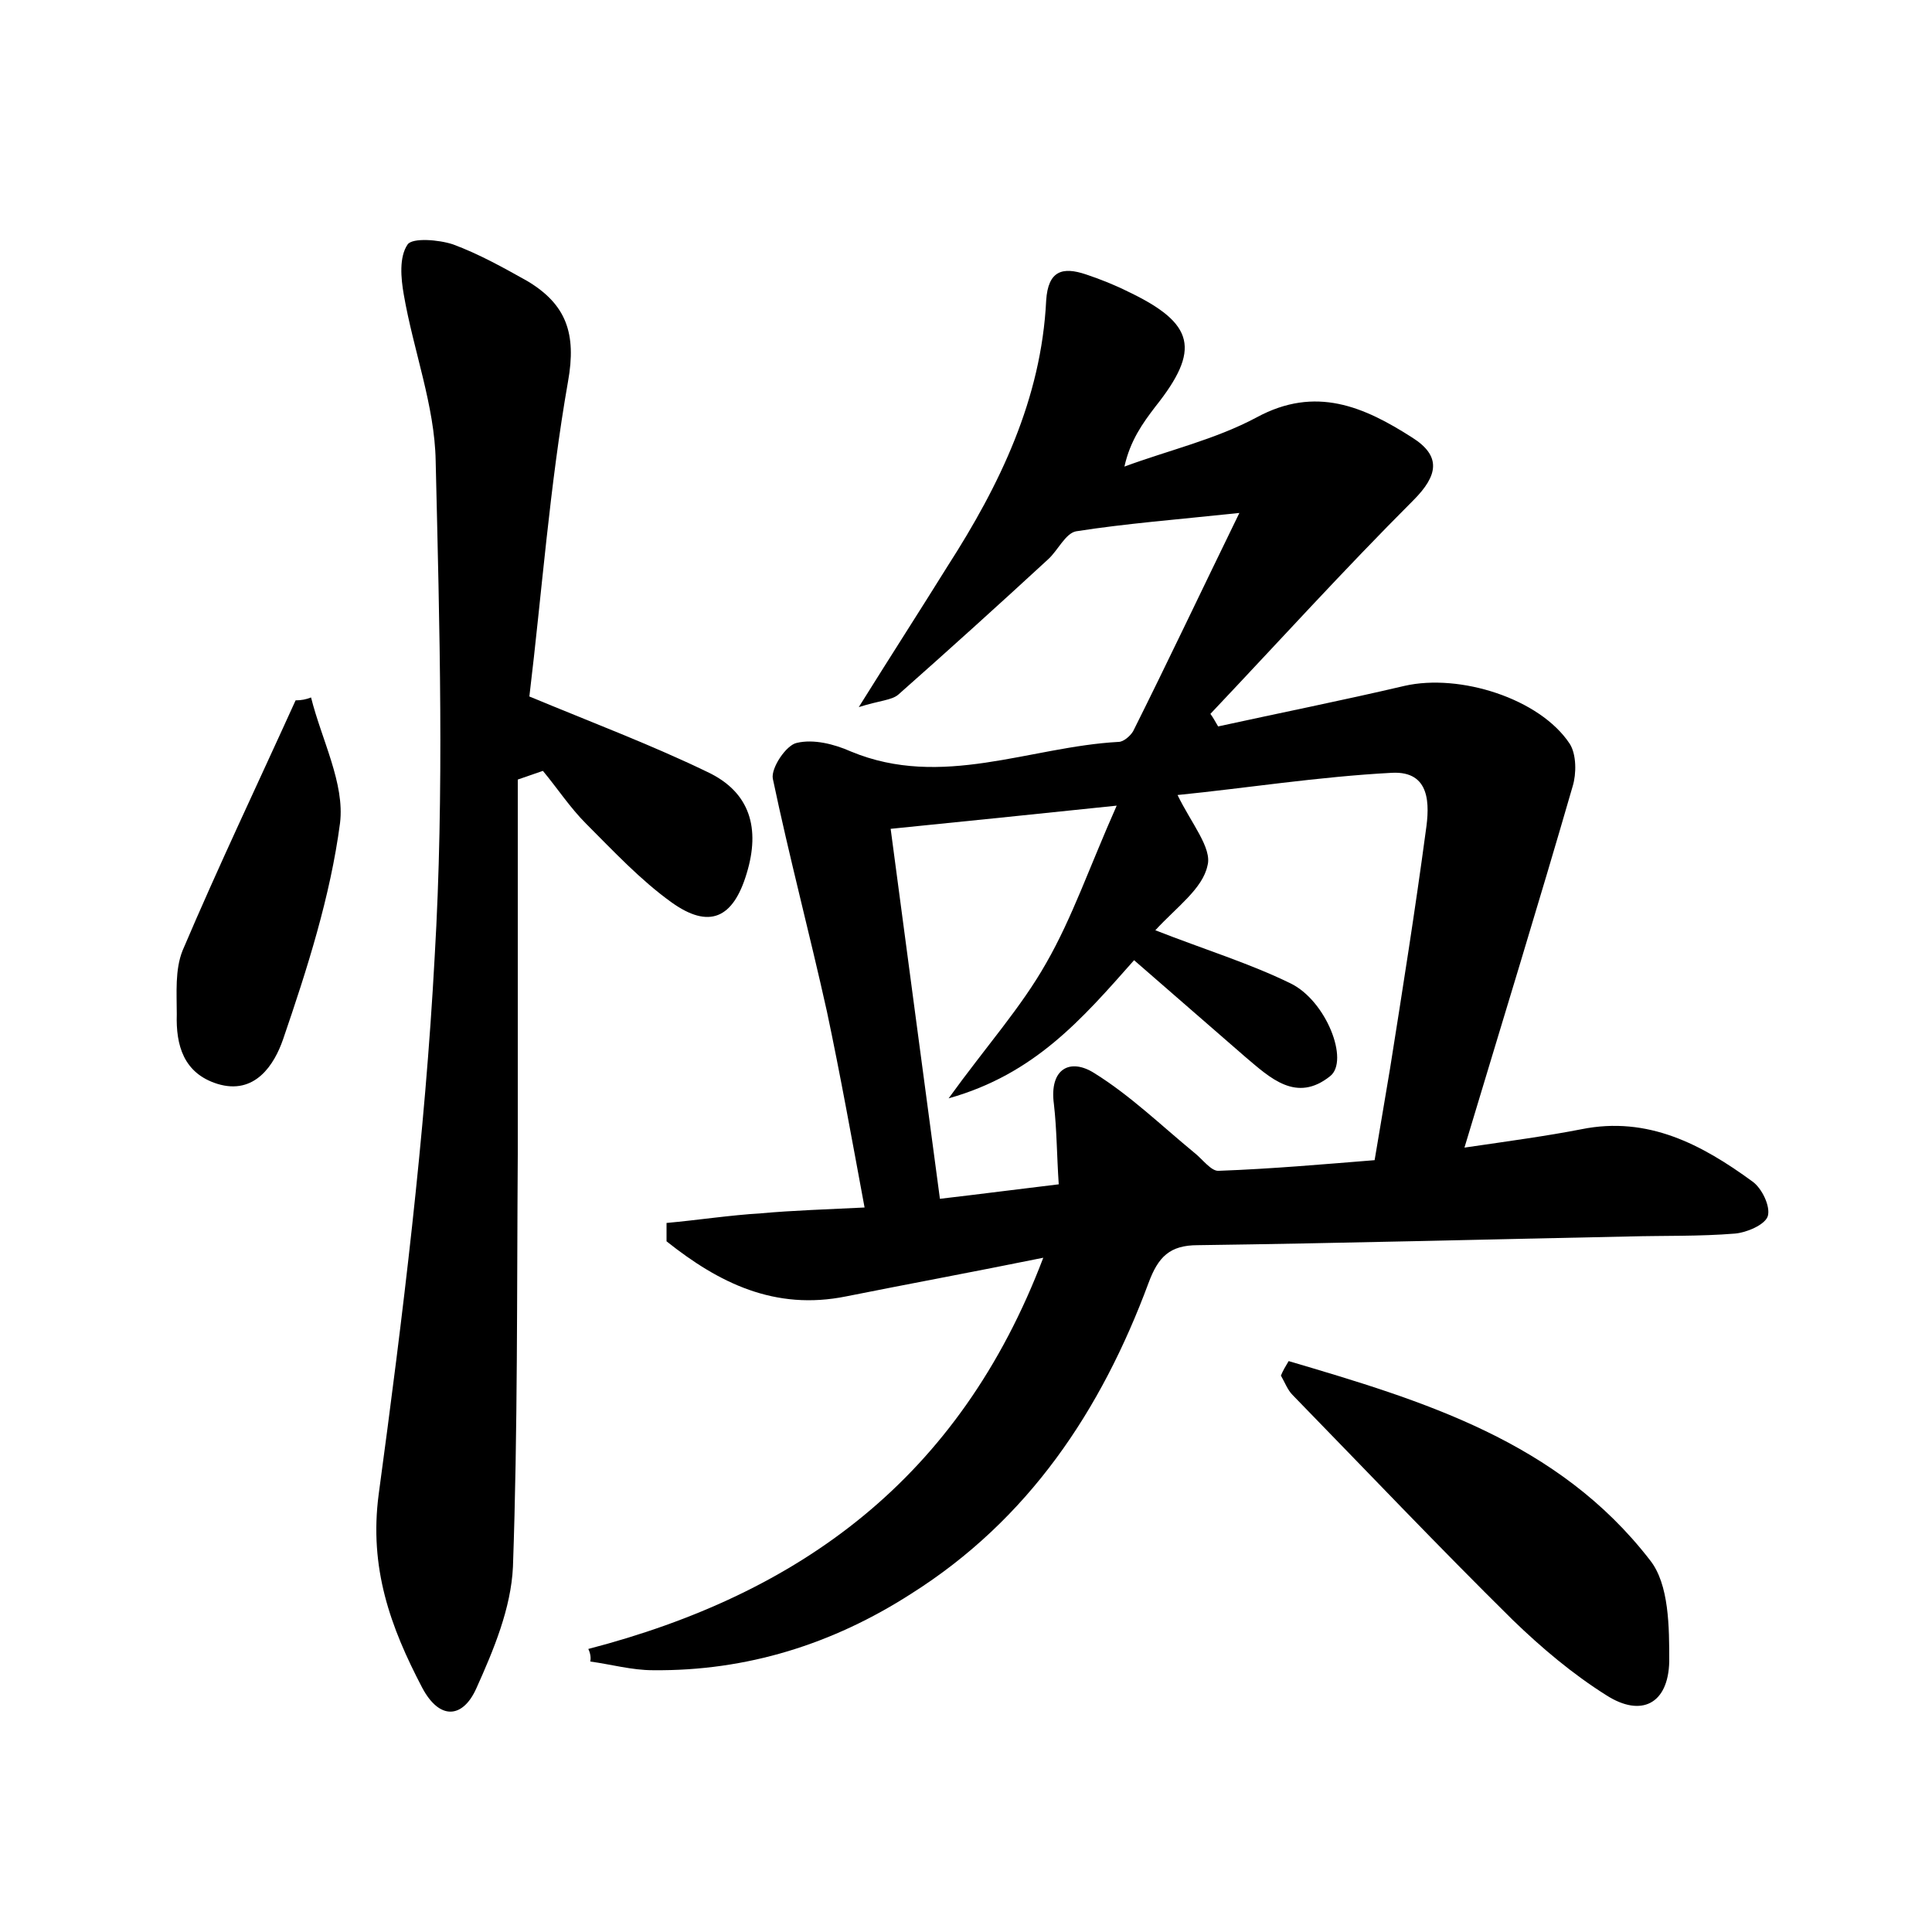 <?xml version="1.0" encoding="utf-8"?>
<!-- Generator: Adobe Illustrator 22.0.0, SVG Export Plug-In . SVG Version: 6.00 Build 0)  -->
<svg version="1.1" id="图层_1" xmlns="http://www.w3.org/2000/svg" xmlns:xlink="http://www.w3.org/1999/xlink" x="0px" y="0px"
	 viewBox="0 0 200 200" style="enable-background:new 0 0 200 200;" xml:space="preserve">
<style type="text/css">
	.st0{fill:#FFFFFF;}
</style>
<g>
	
	<path d="M60.9,170.7c21.9-5.7,38.4-17.6,47.1-40.5c-7.4,1.5-13.9,2.7-20.4,4c-7.4,1.5-13.2-1.4-18.6-5.7c0-0.6,0-1.3,0-1.9
		c3.3-0.3,6.5-0.8,9.8-1c3.3-0.3,6.7-0.4,10.7-0.6c-1.3-7-2.5-13.7-3.9-20.3c-1.8-8.1-3.9-16-5.6-24.1c-0.2-1.1,1.4-3.5,2.5-3.7
		c1.7-0.4,3.8,0.1,5.6,0.9c9.4,3.9,18.5-0.5,27.7-1c0.5,0,1.2-0.6,1.5-1.1c3.6-7.2,7-14.4,11-22.6c-6.6,0.7-11.8,1.1-16.9,1.9
		c-1.1,0.2-1.9,2-2.9,2.9c-5.1,4.7-10.3,9.4-15.5,14c-0.7,0.6-1.9,0.6-4.1,1.3c3.5-5.6,6.4-10.1,9.2-14.6
		c5.4-8.4,9.7-17.3,10.2-27.5c0.2-3.1,1.7-3.5,4.1-2.7c1.5,0.5,3,1.1,4.4,1.8c6.9,3.3,7.5,6,2.8,11.9c-1.3,1.7-2.6,3.5-3.2,6.2
		c4.6-1.7,9.4-2.8,13.7-5.1c6.1-3.3,11.1-1.1,16.1,2.1c3,1.9,2.7,3.9,0.1,6.5c-7.2,7.2-14,14.7-21,22.1c0.3,0.4,0.5,0.8,0.8,1.3
		c6.4-1.4,12.9-2.7,19.3-4.2c5.7-1.3,14,1.3,17.1,6c0.7,1.1,0.7,3.1,0.3,4.4c-3.5,12.1-7.2,24.1-11.2,37.4c4.8-0.7,8.5-1.2,12.1-1.9
		c6.9-1.4,12.5,1.6,17.7,5.4c1,0.7,1.9,2.6,1.6,3.6c-0.3,0.9-2.2,1.7-3.4,1.8c-3.7,0.3-7.3,0.2-11,0.3c-14.9,0.3-29.7,0.7-44.6,0.9
		c-2.9,0-4.1,1.2-5.1,3.9c-4.9,13.2-12.4,24.5-24.6,32.2c-8.1,5.2-17,8-26.7,7.9c-2.2,0-4.3-0.6-6.5-0.9
		C61.2,171.6,61.1,171.1,60.9,170.7z M119.6,96.3c5.1,2,9.7,3.4,14,5.5c3.7,1.8,6.1,8,4.1,9.6c-3.5,2.8-6.2,0.2-8.8-2
		c-3.8-3.3-7.6-6.6-11.5-10c-5.4,6.1-10.3,11.8-19.2,14.3c3.9-5.4,7.5-9.4,10.1-14c2.7-4.7,4.5-10,7.3-16.3
		c-8.6,0.9-15.5,1.6-23.4,2.4c1.7,12.9,3.4,25.5,5.1,38.3c4.3-0.5,8.1-1,12.3-1.5c-0.2-3-0.2-5.7-0.5-8.3c-0.5-3.7,1.7-4.8,4.2-3.2
		c3.7,2.3,6.9,5.4,10.3,8.2c0.9,0.7,1.8,2,2.6,1.9c5.5-0.2,11.1-0.7,16.1-1.1c0.6-3.6,1.1-6.5,1.6-9.5c1.3-8.2,2.6-16.4,3.7-24.6
		c0.4-2.7,0.5-6.2-3.5-6c-7.6,0.4-15.2,1.6-22.2,2.3c1.4,2.9,3.6,5.5,3.1,7.3C124.5,92,121.8,93.9,119.6,96.3z"/>
	<path d="M53.6,80.7c0,12.9,0,25.8,0,38.8c-0.1,14.2,0,28.5-0.5,42.7c-0.2,4.3-2,8.6-3.8,12.6c-1.4,3.1-3.8,3.3-5.6-0.1
		c-3.3-6.3-5.5-12.4-4.5-20c2.5-18.5,4.8-37.1,5.8-55.7c1-17,0.5-34.2,0.1-51.3C45,42,42.8,36.3,41.8,30.5c-0.3-1.7-0.5-3.9,0.4-5.2
		c0.5-0.7,3.2-0.5,4.7,0c2.7,1,5.2,2.4,7.7,3.8c4,2.4,5.1,5.4,4.2,10.4c-1.9,10.8-2.7,21.8-4,32.6c6.5,2.7,12.6,5,18.4,7.8
		c4.5,2.1,5.5,5.9,4.1,10.5c-1.4,4.7-3.9,5.8-7.8,3c-3.2-2.3-6-5.3-8.8-8.1c-1.7-1.7-3-3.7-4.5-5.5C55.3,80.1,54.5,80.4,53.6,80.7z"
		/>
	<path d="M133.4,140.9c13.9,4.1,27.9,8.3,37.4,20.6c2,2.5,2,7,2,10.5c-0.1,4.4-2.9,5.8-6.5,3.5c-3.5-2.2-6.7-4.9-9.7-7.8
		c-7.7-7.6-15.2-15.5-22.8-23.3c-0.5-0.5-0.8-1.3-1.2-2C132.8,141.9,133.1,141.4,133.4,140.9z"/>
	<path d="M32.2,72.2c1.1,4.4,3.5,8.9,3,13c-1,7.6-3.4,15.1-5.9,22.4c-0.9,2.6-2.9,5.8-6.8,4.6c-3.5-1.1-4.3-4-4.2-7.2
		c0-2.2-0.2-4.6,0.6-6.6c3.7-8.7,7.8-17.3,11.7-25.9C31.2,72.5,31.7,72.4,32.2,72.2z"/>
	
</g>
</svg>
